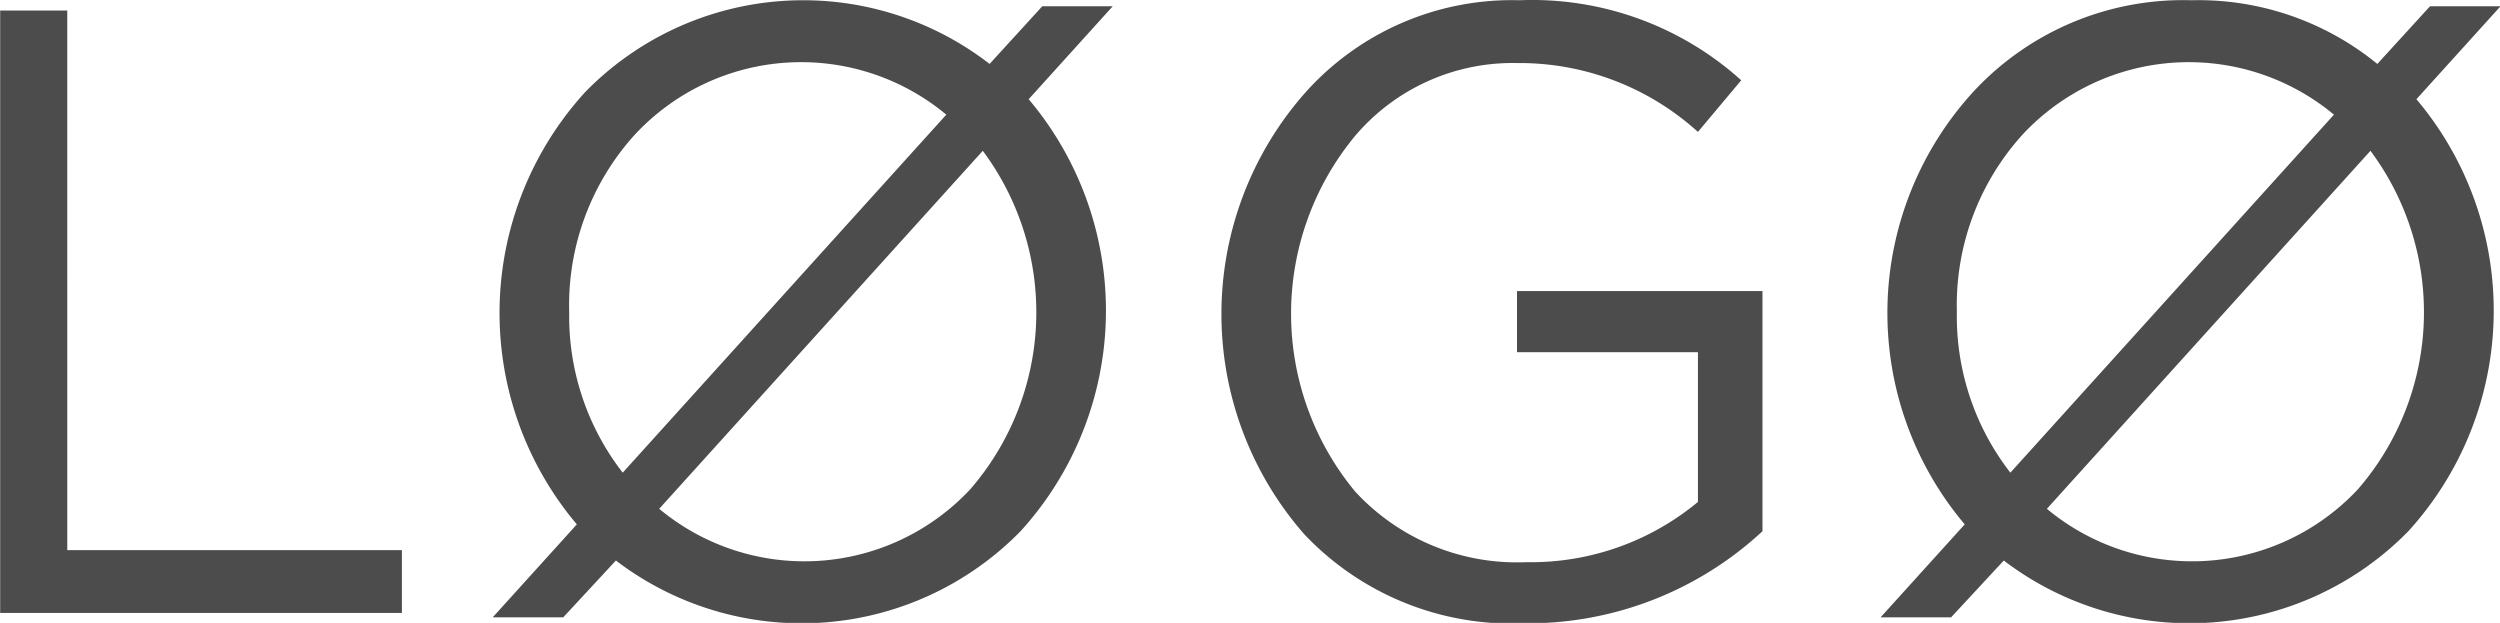 <svg xmlns="http://www.w3.org/2000/svg" width="72.625" height="18.094" viewBox="0 0 72.625 18.094">
  <defs>
    <style>
      .cls-1 {
        fill: #4c4c4c;
        fill-rule: evenodd;
      }
    </style>
  </defs>
  <path id="LØGØ" class="cls-1" d="M162.113,59.369V57.544h-9.721V41.869h-1.949v17.5h11.67Zm17.961-2.362a9.52,9.52,0,0,0,.247-12.562l2.442-2.7h-2.047l-1.53,1.675a8.852,8.852,0,0,0-11.744.813,9.52,9.52,0,0,0-.247,12.563l-2.443,2.7H166.8l1.53-1.65A8.895,8.895,0,0,0,180.074,57.006Zm-10.486-.663,9.4-10.4a7.851,7.851,0,0,1-.357,9.825,6.594,6.594,0,0,1-9.043.575h0Zm-2.615-5.725a7.368,7.368,0,0,1,1.912-5.15,6.594,6.594,0,0,1,9.043-.575l-9.4,10.4a7.4,7.4,0,0,1-1.554-4.675h0Zm34.665,6.375V50.019h-7.131v1.775h5.256v4.35a7.593,7.593,0,0,1-4.984,1.75,6.39,6.39,0,0,1-4.972-2.05,8.1,8.1,0,0,1,0-10.337,6,6,0,0,1,4.7-2.112,7.714,7.714,0,0,1,5.256,2l1.258-1.5a9.074,9.074,0,0,0-6.44-2.325,8.049,8.049,0,0,0-6.217,2.675,9.708,9.708,0,0,0-.037,12.838,8.293,8.293,0,0,0,6.378,2.587,10.012,10.012,0,0,0,6.933-2.675h0Zm18.751,0.013a9.519,9.519,0,0,0,.246-12.562l2.443-2.7H221.03l-1.53,1.675a8.222,8.222,0,0,0-5.4-1.85,8.305,8.305,0,0,0-6.341,2.663,9.519,9.519,0,0,0-.246,12.563l-2.443,2.7h2.048l1.53-1.65A8.895,8.895,0,0,0,220.389,57.006ZM209.9,56.344l9.4-10.4a7.853,7.853,0,0,1-.358,9.825,6.593,6.593,0,0,1-9.042.575h0Zm-2.615-5.725a7.368,7.368,0,0,1,1.912-5.15,6.593,6.593,0,0,1,9.042-.575l-9.4,10.4a7.4,7.4,0,0,1-1.554-4.675h0Z" transform="translate(-150.438 -41.563)"/>
</svg>
